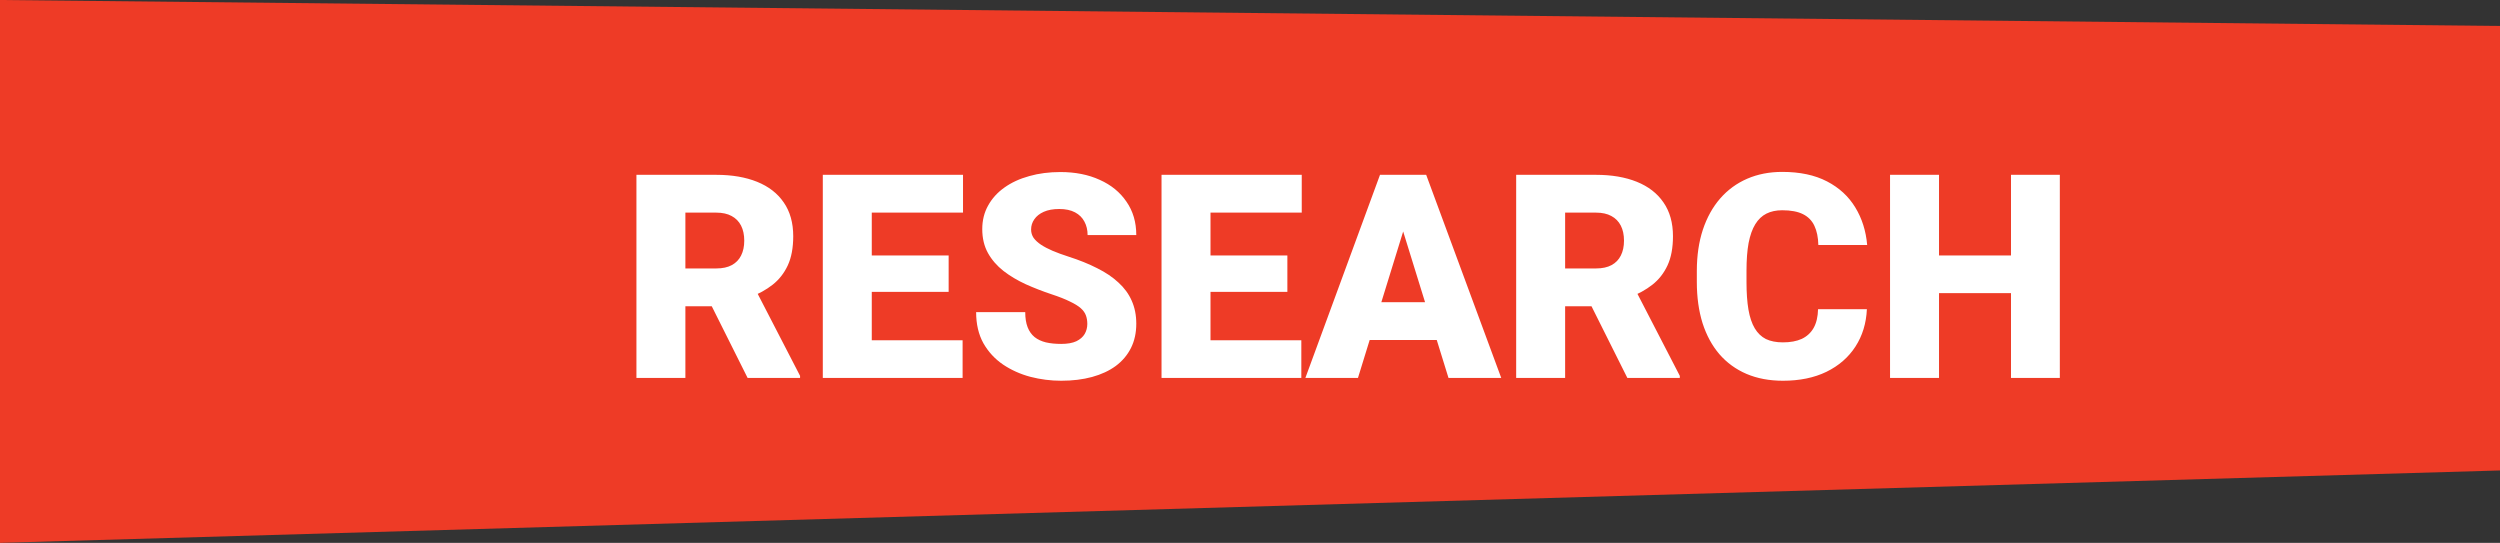 <svg width="175" height="38" viewBox="0 0 175 38" fill="none" xmlns="http://www.w3.org/2000/svg">
<rect x="0" y="0" width="175" height="38" fill="#333333" stroke="none"/>
<path d="M175 1.818V32.932L0 38V0L175 1.818Z" fill="#EE3B26"/>
<path d="M44.55 12.238H50.145C51.239 12.238 52.19 12.401 52.997 12.726C53.804 13.052 54.426 13.533 54.862 14.171C55.305 14.809 55.526 15.597 55.526 16.535C55.526 17.349 55.399 18.029 55.145 18.576C54.891 19.123 54.536 19.575 54.081 19.933C53.632 20.285 53.108 20.574 52.508 20.802L51.386 21.437H46.688L46.669 18.791H50.145C50.581 18.791 50.943 18.712 51.229 18.556C51.516 18.4 51.731 18.178 51.874 17.892C52.023 17.599 52.098 17.251 52.098 16.847C52.098 16.437 52.023 16.085 51.874 15.793C51.724 15.499 51.503 15.275 51.21 15.119C50.923 14.962 50.568 14.884 50.145 14.884H47.977V26.456H44.55V12.238ZM52.333 26.456L49.188 20.168L52.821 20.148L56.005 26.31V26.456H52.333ZM67.382 23.82V26.456H59.803V23.82H67.382ZM61.024 12.238V26.456H57.596V12.238H61.024ZM66.405 17.882V20.431H59.803V17.882H66.405ZM67.411 12.238V14.884H59.803V12.238H67.411ZM76.112 22.677C76.112 22.456 76.079 22.257 76.014 22.081C75.949 21.899 75.829 21.73 75.653 21.574C75.477 21.418 75.223 21.261 74.891 21.105C74.566 20.942 74.136 20.773 73.602 20.597C72.977 20.389 72.375 20.154 71.796 19.894C71.216 19.627 70.699 19.318 70.243 18.966C69.787 18.608 69.426 18.192 69.159 17.716C68.892 17.235 68.758 16.675 68.758 16.037C68.758 15.425 68.895 14.874 69.169 14.386C69.442 13.891 69.823 13.472 70.311 13.127C70.806 12.775 71.385 12.508 72.05 12.326C72.714 12.137 73.439 12.043 74.227 12.043C75.269 12.043 76.187 12.225 76.981 12.589C77.782 12.947 78.407 13.459 78.856 14.123C79.312 14.78 79.54 15.558 79.54 16.456H76.132C76.132 16.099 76.057 15.783 75.907 15.509C75.764 15.236 75.546 15.021 75.253 14.865C74.96 14.709 74.592 14.63 74.149 14.63C73.719 14.63 73.358 14.695 73.065 14.826C72.772 14.956 72.551 15.132 72.401 15.353C72.251 15.568 72.177 15.806 72.177 16.066C72.177 16.281 72.235 16.476 72.352 16.652C72.476 16.821 72.648 16.981 72.87 17.13C73.098 17.28 73.371 17.423 73.69 17.56C74.016 17.697 74.38 17.83 74.784 17.96C75.539 18.201 76.21 18.471 76.796 18.771C77.388 19.064 77.886 19.399 78.29 19.777C78.7 20.148 79.009 20.571 79.218 21.046C79.432 21.522 79.54 22.059 79.54 22.658C79.54 23.296 79.416 23.862 79.169 24.357C78.921 24.852 78.567 25.272 78.104 25.617C77.642 25.955 77.089 26.212 76.444 26.388C75.8 26.564 75.08 26.652 74.286 26.652C73.557 26.652 72.837 26.561 72.128 26.378C71.425 26.19 70.787 25.903 70.214 25.519C69.641 25.128 69.182 24.63 68.837 24.025C68.498 23.413 68.329 22.687 68.329 21.847H71.766C71.766 22.264 71.822 22.615 71.932 22.902C72.043 23.188 72.206 23.419 72.421 23.595C72.635 23.765 72.899 23.888 73.212 23.966C73.524 24.038 73.882 24.074 74.286 24.074C74.722 24.074 75.074 24.012 75.341 23.888C75.608 23.758 75.803 23.589 75.927 23.38C76.05 23.166 76.112 22.931 76.112 22.677ZM91.093 23.82V26.456H83.514V23.82H91.093ZM84.735 12.238V26.456H81.307V12.238H84.735ZM90.116 17.882V20.431H83.514V17.882H90.116ZM91.122 12.238V14.884H83.514V12.238H91.122ZM98.524 15.226L95.057 26.456H91.376L96.6 12.238H98.934L98.524 15.226ZM101.395 26.456L97.919 15.226L97.469 12.238H99.833L105.087 26.456H101.395ZM101.259 21.154V23.8H93.964V21.154H101.259ZM106.132 12.238H111.727C112.821 12.238 113.772 12.401 114.579 12.726C115.386 13.052 116.008 13.533 116.444 14.171C116.887 14.809 117.108 15.597 117.108 16.535C117.108 17.349 116.981 18.029 116.727 18.576C116.473 19.123 116.119 19.575 115.663 19.933C115.214 20.285 114.69 20.574 114.091 20.802L112.968 21.437H108.27L108.251 18.791H111.727C112.163 18.791 112.525 18.712 112.811 18.556C113.098 18.4 113.313 18.178 113.456 17.892C113.606 17.599 113.68 17.251 113.68 16.847C113.68 16.437 113.606 16.085 113.456 15.793C113.306 15.499 113.085 15.275 112.792 15.119C112.505 14.962 112.15 14.884 111.727 14.884H109.559V26.456H106.132V12.238ZM113.915 26.456L110.77 20.168L114.403 20.148L117.587 26.31V26.456H113.915ZM127.264 21.642H130.682C130.637 22.632 130.37 23.504 129.882 24.259C129.393 25.015 128.716 25.604 127.85 26.027C126.991 26.444 125.975 26.652 124.803 26.652C123.853 26.652 123.003 26.492 122.255 26.173C121.512 25.854 120.881 25.395 120.36 24.796C119.846 24.197 119.452 23.471 119.178 22.619C118.912 21.766 118.778 20.805 118.778 19.738V18.966C118.778 17.899 118.918 16.938 119.198 16.085C119.484 15.226 119.888 14.497 120.409 13.898C120.936 13.293 121.568 12.83 122.303 12.511C123.039 12.192 123.856 12.033 124.755 12.033C125.992 12.033 127.037 12.254 127.889 12.697C128.742 13.139 129.403 13.748 129.872 14.523C130.341 15.291 130.617 16.167 130.702 17.15H127.284C127.271 16.616 127.18 16.17 127.01 15.812C126.841 15.447 126.574 15.174 126.21 14.992C125.845 14.809 125.36 14.718 124.755 14.718C124.331 14.718 123.964 14.796 123.651 14.953C123.339 15.109 123.078 15.356 122.87 15.695C122.662 16.033 122.505 16.473 122.401 17.013C122.303 17.547 122.255 18.192 122.255 18.947V19.738C122.255 20.493 122.3 21.137 122.391 21.671C122.483 22.205 122.629 22.641 122.831 22.98C123.033 23.319 123.293 23.569 123.612 23.732C123.938 23.888 124.335 23.966 124.803 23.966C125.324 23.966 125.764 23.885 126.122 23.722C126.48 23.553 126.757 23.299 126.952 22.96C127.147 22.615 127.251 22.176 127.264 21.642ZM141.884 17.882V20.519H134.589V17.882H141.884ZM135.731 12.238V26.456H132.303V12.238H135.731ZM144.188 12.238V26.456H140.77V12.238H144.188Z" fill="white"/>
</svg>
